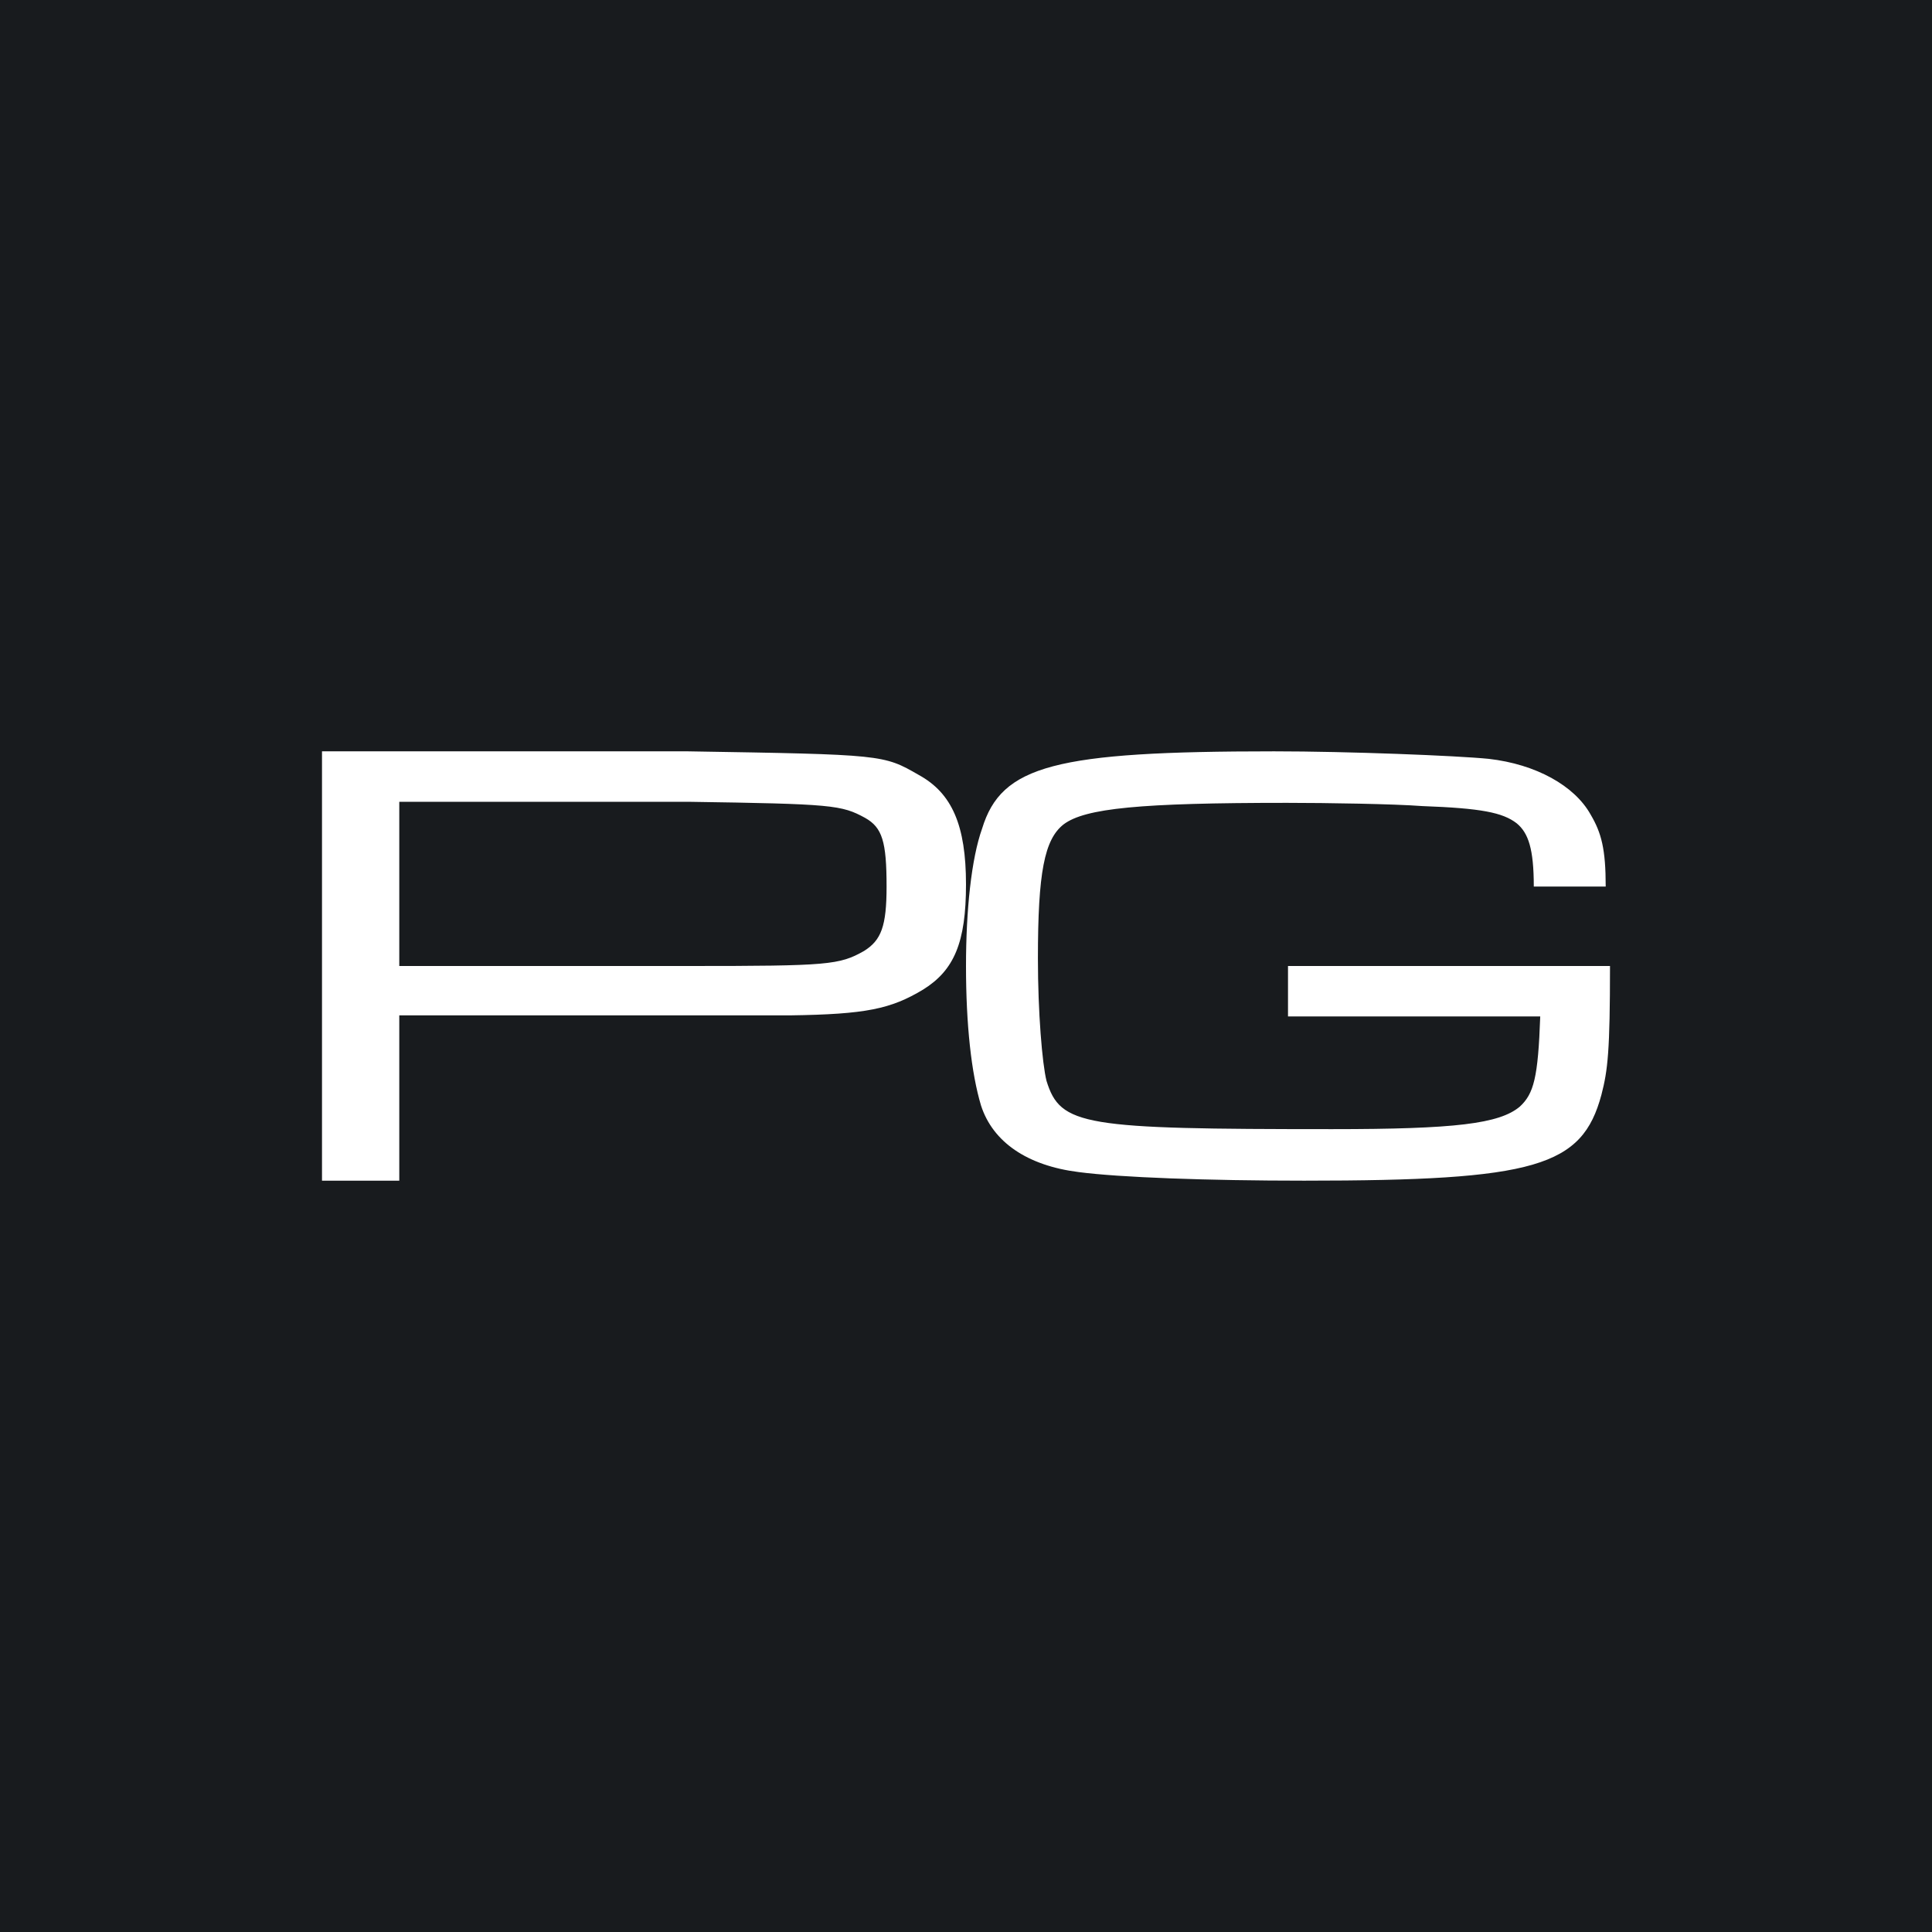 <!-- by TradingView --><svg width="18" height="18" viewBox="0 0 18 18" xmlns="http://www.w3.org/2000/svg"><path fill="#181B1E" d="M0 0h18v18H0z"/><path d="M12 9h3c0 .79-.02.97-.08 1.2-.18.67-.61.8-2.77.8-.9 0-1.72-.03-2.1-.08-.48-.06-.8-.28-.91-.62C9.05 10 9 9.55 9 9c0-.52.05-1 .15-1.28.18-.59.68-.72 2.72-.72.69 0 1.7.04 2 .07.44.05.8.25.95.52.1.17.14.32.14.67h-.67c0-.35-.05-.5-.16-.59-.13-.1-.33-.14-.88-.16-.26-.02-.89-.03-1.26-.03-1.37 0-1.88.05-2.08.2-.18.14-.24.45-.24 1.25 0 .5.04.98.08 1.14.13.42.34.45 2.66.45 1.15 0 1.56-.05 1.75-.21.13-.12.17-.27.19-.84H12V9ZM3 11V7h3.41c1.82.03 1.82.03 2.15.22.31.17.44.47.44 1.02 0 .54-.11.8-.4.98-.3.18-.53.23-1.24.24H3.72V11H3Zm.72-2h2.7c1.3 0 1.4-.01 1.63-.14.16-.1.21-.23.21-.6 0-.42-.04-.55-.2-.64-.22-.12-.3-.13-1.65-.15H3.72V9Z" fill="#fff"/></svg>